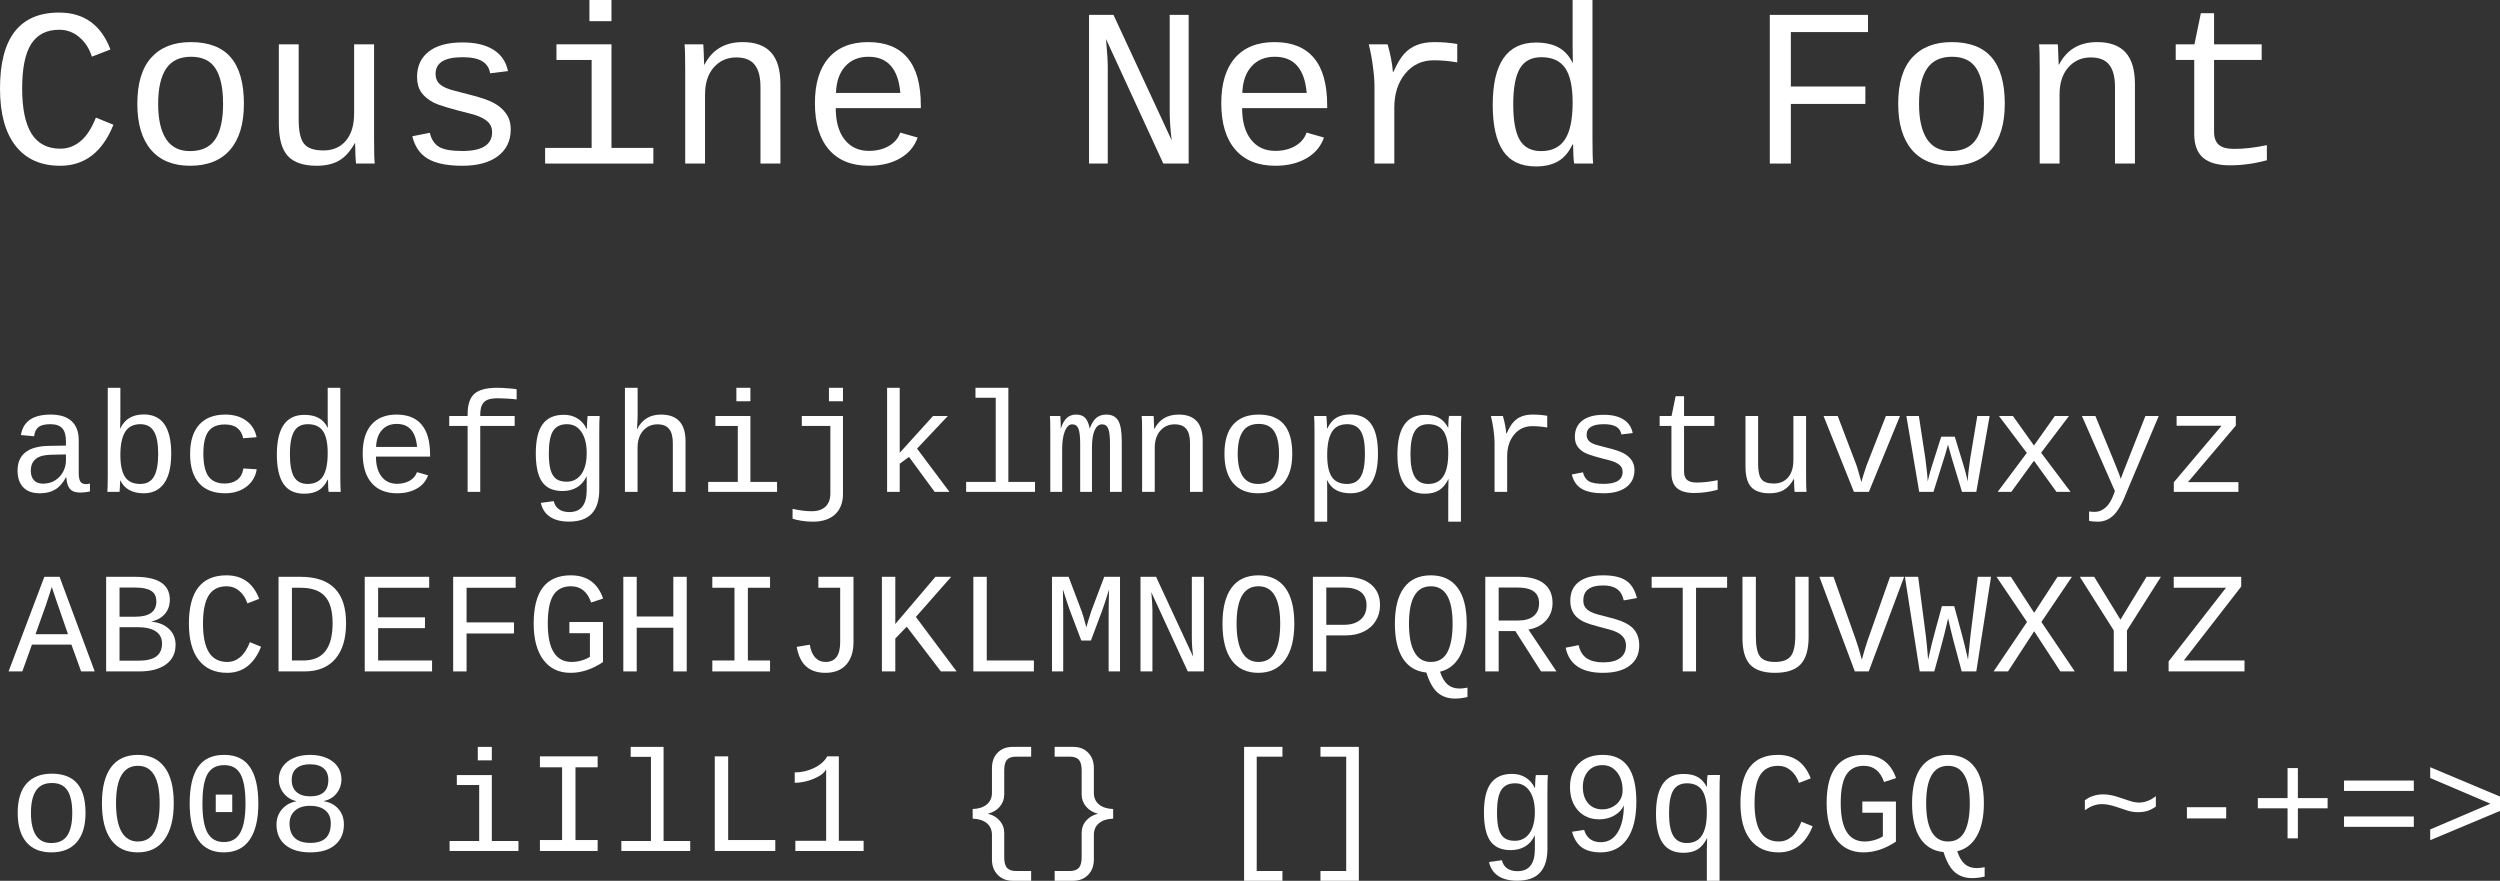 <?xml version="1.0" encoding="UTF-8" standalone="no"?>
<svg
   version="1.1"
   id="svg2"
   viewBox="0 0 304.586 107.308"
   height="30.285mm"
   width="85.961mm"
   sodipodi:docname="Cousine Nerd Font.svg"
   inkscape:version="1.1.2 (0a00cf5339, 2022-02-04)"
   xmlns:inkscape="http://www.inkscape.org/namespaces/inkscape"
   xmlns:sodipodi="http://sodipodi.sourceforge.net/DTD/sodipodi-0.dtd"
   xmlns="http://www.w3.org/2000/svg"
   xmlns:svg="http://www.w3.org/2000/svg"
   xmlns:rdf="http://www.w3.org/1999/02/22-rdf-syntax-ns#"
   xmlns:cc="http://creativecommons.org/ns#"
   xmlns:dc="http://purl.org/dc/elements/1.1/">
  <rect x="0" y="0" width="304.586" height="107.308" fill="#333333" stroke="none"/>
  <sodipodi:namedview
     id="namedview12"
     pagecolor="#ffffff"
     bordercolor="#666666"
     borderopacity="1.0"
     inkscape:pageshadow="2"
     inkscape:pageopacity="0.0"
     inkscape:pagecheckerboard="0"
     inkscape:document-units="mm"
     showgrid="false"
     inkscape:zoom="0.64052329"
     inkscape:cx="328.63754"
     inkscape:cy="475.39255"
     inkscape:window-width="1458"
     inkscape:window-height="976"
     inkscape:window-x="0"
     inkscape:window-y="32"
     inkscape:window-maximized="0"
     inkscape:current-layer="svg2" />
  <defs
     id="defs4" />
  <g
     id="layer1"
     transform="translate(-64.374,-81.007)">
    <g
       aria-label="Cousine Nerd Font"
       id="text4136"
       style="font-size:27.5px;line-height:125%;font-family:'Cousine Nerd Font';text-decoration:underline;text-decoration-line:underline;letter-spacing:0px;word-spacing:0px;fill:#ffffff;stroke-width:1px">
      <path
         d="M 67.073,91.789 Q 67.073,95.455 68.215,97.295 69.37,99.121 71.733,99.121 73.089,99.121 74.19,98.208 75.291,97.281 76.057,95.334 L 78.192,96.207 Q 76.191,101.202 71.706,101.202 68.175,101.202 66.268,98.772 64.374,96.341 64.374,91.789 64.374,82.538 71.572,82.538 76.124,82.538 77.829,87.036 L 75.573,87.909 Q 75.076,86.391 74.016,85.519 72.968,84.632 71.585,84.632 69.289,84.632 68.175,86.365 67.073,88.097 67.073,91.789 Z"
         id="path829" />
      <path
         d="M 94.09,93.656 Q 94.09,97.322 92.398,99.269 90.72,101.202 87.537,101.202 84.422,101.202 82.757,99.242 81.105,97.281 81.105,93.656 81.105,89.909 82.797,88.03 84.503,86.136 87.618,86.136 90.894,86.136 92.492,88.003 94.09,89.869 94.09,93.656 Z M 91.552,93.656 Q 91.552,90.769 90.626,89.345 89.713,87.922 87.658,87.922 85.577,87.922 84.61,89.372 83.643,90.823 83.643,93.656 83.643,96.476 84.61,97.953 85.577,99.416 87.51,99.416 89.645,99.416 90.599,97.98 91.552,96.543 91.552,93.656 Z"
         id="path831" />
      <path
         d="M 100.764,86.405 V 95.616 Q 100.764,97.711 101.422,98.53 102.08,99.336 103.771,99.336 105.504,99.336 106.511,98.154 107.518,96.972 107.518,94.824 V 86.405 H 109.948 V 97.832 Q 109.948,100.37 110.029,100.934 H 107.746 Q 107.733,100.866 107.719,100.571 107.706,100.276 107.679,99.9 107.665,99.51 107.639,98.45 H 107.598 Q 106.766,99.953 105.665,100.585 104.577,101.202 102.952,101.202 100.562,101.202 99.448,100.021 98.347,98.825 98.347,96.086 V 86.405 Z"
         id="path833" />
      <path
         d="M 126.599,96.784 Q 126.599,98.852 125.028,100.034 123.47,101.202 120.704,101.202 117.938,101.202 116.488,100.343 115.051,99.47 114.608,97.604 L 116.743,97.187 Q 116.998,98.342 117.83,98.879 118.676,99.403 120.704,99.403 124.329,99.403 124.329,97.107 124.329,96.247 123.671,95.724 123.013,95.187 121.657,94.851 118.112,93.978 117.159,93.481 116.206,92.984 115.695,92.246 115.185,91.494 115.185,90.379 115.185,88.406 116.608,87.291 118.032,86.177 120.731,86.177 123.094,86.177 124.504,87.076 125.914,87.962 126.263,89.668 L 124.088,89.936 Q 123.94,88.97 123.134,88.473 122.329,87.976 120.731,87.976 117.441,87.976 117.441,90.003 117.441,90.809 117.991,91.293 118.555,91.776 119.791,92.071 L 121.389,92.488 Q 123.577,93.025 124.531,93.548 125.498,94.072 126.048,94.864 126.599,95.643 126.599,96.784 Z"
         id="path835" />
      <path
         d="M 138.872,99.027 H 143.974 V 100.934 H 130.788 V 99.027 H 136.455 V 88.312 H 132.171 V 86.405 H 138.872 Z M 136.186,83.585 V 81.007 H 138.872 V 83.585 Z"
         id="path837" />
      <path
         d="M 157.026,100.934 V 91.601 Q 157.026,89.775 156.314,88.889 155.616,88.003 154.072,88.003 152.407,88.003 151.332,89.225 150.272,90.433 150.272,92.514 V 100.934 H 147.855 V 89.507 Q 147.855,86.969 147.774,86.405 H 150.057 Q 150.07,86.472 150.084,86.767 150.097,87.063 150.111,87.452 150.137,87.828 150.164,88.889 H 150.205 Q 151.614,86.136 154.851,86.136 157.174,86.136 158.315,87.398 159.456,88.647 159.456,91.252 V 100.934 Z"
         id="path839" />
      <path
         d="M 166.197,94.179 Q 166.197,96.623 167.271,98.006 168.359,99.389 170.239,99.389 171.622,99.389 172.656,98.799 173.703,98.194 174.052,97.16 L 176.174,97.765 Q 175.583,99.43 173.999,100.316 172.427,101.202 170.239,101.202 167.07,101.202 165.364,99.228 163.659,97.254 163.659,93.575 163.659,89.99 165.324,88.07 167.003,86.136 170.158,86.136 173.314,86.136 174.938,88.056 176.563,89.977 176.563,93.857 V 94.179 Z M 170.185,87.922 Q 168.386,87.922 167.338,89.104 166.291,90.272 166.224,92.326 H 174.066 Q 173.69,87.922 170.185,87.922 Z"
         id="path841" />
      <path
         d="M 206.104,100.934 199.122,85.76 Q 199.337,88.07 199.337,89.171 V 100.934 H 197.054 V 82.82 H 200.035 L 207.125,98.1 Q 206.883,96.167 206.883,94.421 V 82.82 H 209.193 V 100.934 Z"
         id="path843" />
      <path
         d="M 215.705,94.179 Q 215.705,96.623 216.779,98.006 217.867,99.389 219.747,99.389 221.13,99.389 222.164,98.799 223.211,98.194 223.56,97.16 L 225.682,97.765 Q 225.091,99.43 223.507,100.316 221.936,101.202 219.747,101.202 216.578,101.202 214.873,99.228 213.167,97.254 213.167,93.575 213.167,89.99 214.832,88.07 216.511,86.136 219.666,86.136 222.822,86.136 224.446,88.056 226.071,89.977 226.071,93.857 V 94.179 Z M 219.693,87.922 Q 217.894,87.922 216.846,89.104 215.799,90.272 215.732,92.326 H 223.574 Q 223.198,87.922 219.693,87.922 Z"
         id="path845" />
      <path
         d="M 241.916,88.607 Q 240.412,88.352 239.069,88.352 236.907,88.352 235.578,89.977 234.249,91.601 234.249,94.112 V 100.934 H 231.832 V 91.521 Q 231.832,90.5 231.644,89.117 231.469,87.734 231.134,86.405 H 233.43 Q 233.967,88.258 234.074,89.762 H 234.141 Q 234.813,88.258 235.457,87.56 236.102,86.848 236.988,86.499 237.874,86.136 239.15,86.136 240.546,86.136 241.916,86.365 Z"
         id="path847" />
      <path
         d="M 255.961,98.597 Q 255.303,100.007 254.216,100.652 253.128,101.283 251.503,101.283 248.791,101.283 247.515,99.416 246.24,97.55 246.24,93.79 246.24,86.19 251.503,86.19 253.128,86.19 254.216,86.767 255.317,87.345 255.975,88.661 H 256.002 L 255.975,86.633 V 81.007 H 258.392 V 97.939 Q 258.392,100.209 258.472,100.934 H 256.163 Q 256.109,100.732 256.069,99.953 256.029,99.175 256.029,98.597 Z M 248.737,93.71 Q 248.737,96.69 249.53,98.06 250.335,99.416 252.134,99.416 254.095,99.416 255.035,98.006 255.975,96.583 255.975,93.495 255.975,90.608 255.062,89.292 254.162,87.976 252.161,87.976 250.349,87.976 249.543,89.359 248.737,90.742 248.737,93.71 Z"
         id="path849" />
      <path
         d="M 282.562,84.914 V 91.548 H 291.639 V 93.669 H 282.562 V 100.934 H 279.997 V 82.82 H 291.961 V 84.914 Z"
         id="path851" />
      <path
         d="M 308.625,93.656 Q 308.625,97.322 306.933,99.269 305.255,101.202 302.072,101.202 298.957,101.202 297.292,99.242 295.64,97.281 295.64,93.656 295.64,89.909 297.332,88.03 299.038,86.136 302.153,86.136 305.429,86.136 307.027,88.003 308.625,89.869 308.625,93.656 Z M 306.087,93.656 Q 306.087,90.769 305.161,89.345 304.248,87.922 302.193,87.922 300.112,87.922 299.145,89.372 298.178,90.823 298.178,93.656 298.178,96.476 299.145,97.953 300.112,99.416 302.045,99.416 304.18,99.416 305.134,97.98 306.087,96.543 306.087,93.656 Z"
         id="path853" />
      <path
         d="M 322.053,100.934 V 91.601 Q 322.053,89.775 321.341,88.889 320.643,88.003 319.099,88.003 317.434,88.003 316.359,89.225 315.299,90.433 315.299,92.514 V 100.934 H 312.882 V 89.507 Q 312.882,86.969 312.801,86.405 H 315.084 Q 315.097,86.472 315.111,86.767 315.124,87.063 315.137,87.452 315.164,87.828 315.191,88.889 H 315.231 Q 316.641,86.136 319.877,86.136 322.2,86.136 323.342,87.398 324.483,88.647 324.483,91.252 V 100.934 Z"
         id="path855" />
      <path
         d="M 329.451,88.312 V 86.405 H 331.734 L 332.513,82.618 H 334.124 V 86.405 H 339.925 V 88.312 H 334.124 V 97.066 Q 334.124,98.127 334.688,98.637 335.266,99.148 336.568,99.148 338.367,99.148 340.556,98.691 V 100.531 Q 338.287,101.148 336.058,101.148 333.883,101.148 332.795,100.235 331.707,99.309 331.707,97.322 V 88.312 Z"
         id="path857" />
    </g>
    <g
       aria-label="abcdefghijklmnopqrstuvwxyzABCDEFGHIJKLMNOPQRSTUVWXYZ oO08 iIlL1 {} [] g9qCGQ ~-+=&gt;"
       id="text4140"
       style="font-size:27.5px;line-height:125%;font-family:'Cousine Nerd Font';letter-spacing:0px;word-spacing:0px;fill:#ffffff;stroke-width:1px">
      <path
         d="M 74.827,139.985 Q 75.05,139.985 75.332,139.925 V 140.882 Q 74.75,141.019 74.144,141.019 73.289,141.019 72.896,140.575 72.512,140.122 72.46,139.165 H 72.409 Q 71.854,140.199 71.093,140.652 70.341,141.105 69.23,141.105 67.88,141.105 67.197,140.37 66.513,139.635 66.513,138.353 66.513,135.371 70.393,135.328 L 72.409,135.294 V 134.79 Q 72.409,133.67 71.956,133.183 71.503,132.688 70.512,132.688 69.504,132.688 69.06,133.047 68.615,133.406 68.53,134.157 L 66.923,134.012 Q 67.316,131.517 70.538,131.517 72.247,131.517 73.101,132.32 73.964,133.115 73.964,134.627 V 138.609 Q 73.964,139.293 74.144,139.643 74.323,139.985 74.827,139.985 Z M 69.624,139.934 Q 70.444,139.934 71.076,139.541 71.708,139.148 72.059,138.49 72.409,137.832 72.409,137.131 V 136.371 L 70.786,136.405 Q 69.777,136.422 69.248,136.627 68.718,136.832 68.419,137.259 68.128,137.678 68.128,138.379 68.128,139.079 68.504,139.507 68.889,139.934 69.624,139.934 Z"
         style="font-size:17.5px"
         id="path860" />
      <path
         d="M 85.235,136.268 Q 85.235,138.695 84.363,139.9 83.5,141.105 81.885,141.105 79.801,141.105 79.031,139.532 H 79.014 Q 79.014,139.942 78.98,140.387 78.955,140.831 78.937,140.934 H 77.451 Q 77.502,140.472 77.502,139.028 V 128.253 H 79.04 V 131.867 Q 79.04,132.423 79.006,133.209 H 79.04 Q 79.818,131.5 81.894,131.5 85.235,131.5 85.235,136.268 Z M 83.646,136.319 Q 83.646,134.405 83.116,133.551 82.595,132.688 81.475,132.688 80.202,132.688 79.621,133.628 79.04,134.559 79.04,136.456 79.04,138.242 79.604,139.105 80.168,139.968 81.458,139.968 82.612,139.968 83.124,139.079 83.646,138.182 83.646,136.319 Z"
         style="font-size:17.5px"
         id="path862" />
      <path
         d="M 87.534,136.302 Q 87.534,133.995 88.636,132.756 89.738,131.517 91.823,131.517 93.378,131.517 94.387,132.269 95.395,133.012 95.634,134.277 L 93.994,134.397 Q 93.857,133.619 93.31,133.175 92.763,132.722 91.755,132.722 90.405,132.722 89.772,133.559 89.149,134.397 89.149,136.268 89.149,138.165 89.772,139.045 90.405,139.917 91.746,139.917 92.669,139.917 93.276,139.464 93.883,139.011 94.028,138.08 L 95.651,138.182 Q 95.54,139.002 95.028,139.678 94.523,140.344 93.686,140.729 92.849,141.105 91.815,141.105 89.721,141.105 88.627,139.874 87.534,138.644 87.534,136.302 Z"
         style="font-size:17.5px"
         id="path864" />
      <path
         d="M 104.29,139.447 Q 103.872,140.344 103.179,140.754 102.487,141.156 101.453,141.156 99.727,141.156 98.915,139.968 98.104,138.78 98.104,136.388 98.104,131.551 101.453,131.551 102.487,131.551 103.179,131.919 103.88,132.286 104.299,133.124 H 104.316 L 104.299,131.833 V 128.253 H 105.837 V 139.028 Q 105.837,140.472 105.888,140.934 H 104.418 Q 104.384,140.805 104.359,140.31 104.333,139.814 104.333,139.447 Z M 99.693,136.336 Q 99.693,138.233 100.197,139.105 100.71,139.968 101.855,139.968 103.103,139.968 103.701,139.071 104.299,138.165 104.299,136.2 104.299,134.363 103.718,133.525 103.145,132.688 101.872,132.688 100.718,132.688 100.206,133.568 99.693,134.448 99.693,136.336 Z"
         style="font-size:17.5px"
         id="path866" />
      <path
         d="M 110.178,136.636 Q 110.178,138.191 110.861,139.071 111.553,139.951 112.75,139.951 113.63,139.951 114.288,139.575 114.954,139.19 115.176,138.532 L 116.527,138.917 Q 116.151,139.977 115.142,140.541 114.143,141.105 112.75,141.105 110.733,141.105 109.648,139.848 108.563,138.592 108.563,136.251 108.563,133.97 109.622,132.748 110.69,131.517 112.698,131.517 114.707,131.517 115.74,132.739 116.774,133.961 116.774,136.43 V 136.636 Z M 112.716,132.654 Q 111.571,132.654 110.904,133.406 110.238,134.149 110.195,135.456 H 115.185 Q 114.946,132.654 112.716,132.654 Z"
         style="font-size:17.5px"
         id="path868" />
      <path
         d="M 122.884,132.901 V 140.934 H 121.346 V 132.901 H 119.107 V 131.688 H 121.346 V 131.474 Q 121.346,129.723 122.166,128.988 122.995,128.253 124.918,128.253 125.533,128.253 126.242,128.313 126.96,128.364 127.319,128.432 V 129.671 Q 127.062,129.629 126.276,129.577 125.499,129.526 125.097,129.526 124.208,129.526 123.756,129.723 123.303,129.919 123.089,130.364 122.884,130.808 122.884,131.603 V 131.688 H 127.08 V 132.901 Z"
         style="font-size:17.5px"
         id="path870" />
      <path
         d="M 133.685,144.557 Q 132.249,144.557 131.378,143.967 130.506,143.377 130.267,142.275 L 131.839,142.062 Q 131.984,142.702 132.463,143.044 132.95,143.395 133.736,143.395 135.855,143.395 135.855,140.703 V 139.045 H 135.838 Q 135.419,139.925 134.676,140.378 133.933,140.831 132.907,140.831 131.215,140.831 130.429,139.729 129.652,138.618 129.652,136.242 129.652,133.824 130.489,132.688 131.326,131.543 133.07,131.543 134.035,131.543 134.744,131.996 135.462,132.44 135.847,133.269 H 135.872 Q 135.872,133.012 135.906,132.406 135.941,131.791 135.975,131.688 H 137.436 Q 137.385,132.149 137.385,133.602 V 140.66 Q 137.385,142.6 136.479,143.574 135.573,144.557 133.685,144.557 Z M 135.855,136.225 Q 135.855,134.576 135.214,133.636 134.573,132.688 133.454,132.688 132.283,132.688 131.762,133.508 131.241,134.32 131.241,136.225 131.241,137.516 131.455,138.268 131.677,139.011 132.138,139.353 132.6,139.695 133.428,139.695 134.155,139.695 134.702,139.293 135.257,138.883 135.556,138.105 135.855,137.319 135.855,136.225 Z"
         style="font-size:17.5px"
         id="path872" />
      <path
         d="M 140.512,128.253 H 142.059 V 131.585 Q 142.059,132.09 141.982,133.269 H 142.008 Q 142.905,131.517 144.904,131.517 147.895,131.517 147.895,134.773 V 140.934 H 146.348 V 134.995 Q 146.348,133.833 145.895,133.269 145.451,132.705 144.468,132.705 143.409,132.705 142.725,133.482 142.05,134.251 142.05,135.576 V 140.934 H 140.512 Z"
         style="font-size:17.5px"
         id="path874" />
      <path
         d="M 155.799,139.72 H 159.046 V 140.934 H 150.655 V 139.72 H 154.261 V 132.901 H 151.535 V 131.688 H 155.799 Z M 154.09,129.894 V 128.253 H 155.799 V 129.894 Z"
         style="font-size:17.5px"
         id="path876" />
      <path
         d="M 167.078,141.173 Q 167.078,142.771 166.121,143.668 165.164,144.565 163.395,144.565 162.72,144.565 162.02,144.454 161.319,144.343 160.935,144.198 V 143.001 Q 162.216,143.292 163.267,143.292 164.361,143.292 164.951,142.728 165.54,142.164 165.54,141.147 V 132.901 H 162.062 V 131.688 H 167.078 Z M 165.369,129.894 V 128.253 H 167.078 V 129.894 Z"
         style="font-size:17.5px"
         id="path878" />
      <path
         d="M 178.247,140.934 175.119,136.67 173.991,137.507 V 140.934 H 172.453 V 128.253 H 173.991 V 136.174 L 178.05,131.688 H 179.853 L 176.102,135.661 180.05,140.934 Z"
         style="font-size:17.5px"
         id="path880" />
      <path
         d="M 187.227,139.72 H 190.474 V 140.934 H 182.083 V 139.72 H 185.689 V 129.466 H 183.22 V 128.253 H 187.227 Z"
         style="font-size:17.5px"
         id="path882" />
      <path
         d="M 195.977,140.934 V 135.072 Q 195.977,133.756 195.764,133.235 195.559,132.705 195.003,132.705 194.456,132.705 194.114,133.525 193.781,134.345 193.781,135.747 V 140.934 H 192.337 V 133.662 Q 192.337,132.047 192.286,131.688 H 193.559 L 193.61,132.773 V 133.183 H 193.627 Q 193.918,132.312 194.362,131.919 194.807,131.517 195.473,131.517 196.225,131.517 196.593,131.927 196.968,132.337 197.131,133.192 H 197.148 Q 197.49,132.286 197.96,131.902 198.438,131.517 199.165,131.517 200.173,131.517 200.609,132.252 201.044,132.987 201.044,134.773 V 140.934 H 199.609 V 135.072 Q 199.609,133.756 199.395,133.235 199.19,132.705 198.635,132.705 198.071,132.705 197.738,133.423 197.413,134.14 197.413,135.576 V 140.934 Z"
         style="font-size:17.5px"
         id="path884" />
      <path
         d="M 209.359,140.934 V 134.995 Q 209.359,133.833 208.906,133.269 208.461,132.705 207.479,132.705 206.419,132.705 205.736,133.482 205.061,134.251 205.061,135.576 V 140.934 H 203.522 V 133.662 Q 203.522,132.047 203.471,131.688 H 204.924 Q 204.932,131.731 204.941,131.919 204.949,132.107 204.958,132.355 204.975,132.594 204.992,133.269 H 205.018 Q 205.915,131.517 207.974,131.517 209.453,131.517 210.179,132.32 210.905,133.115 210.905,134.773 V 140.934 Z"
         style="font-size:17.5px"
         id="path886" />
      <path
         d="M 221.817,136.302 Q 221.817,138.635 220.74,139.874 219.672,141.105 217.647,141.105 215.665,141.105 214.605,139.857 213.554,138.609 213.554,136.302 213.554,133.918 214.631,132.722 215.716,131.517 217.698,131.517 219.783,131.517 220.8,132.705 221.817,133.893 221.817,136.302 Z M 220.202,136.302 Q 220.202,134.465 219.613,133.559 219.031,132.654 217.724,132.654 216.4,132.654 215.784,133.576 215.169,134.499 215.169,136.302 215.169,138.097 215.784,139.037 216.4,139.968 217.63,139.968 218.989,139.968 219.595,139.054 220.202,138.139 220.202,136.302 Z"
         style="font-size:17.5px"
         id="path888" />
      <path
         d="M 232.259,136.268 Q 232.259,141.105 228.909,141.105 226.807,141.105 226.081,139.532 H 226.038 Q 226.072,139.601 226.072,140.951 V 144.565 H 224.526 V 133.602 Q 224.526,132.149 224.475,131.688 H 225.97 Q 225.978,131.722 225.996,131.944 226.013,132.158 226.03,132.585 226.055,133.004 226.055,133.209 H 226.09 Q 226.517,132.312 227.175,131.91 227.841,131.5 228.909,131.5 230.601,131.5 231.43,132.671 232.259,133.833 232.259,136.268 Z M 230.67,136.268 Q 230.67,134.337 230.148,133.517 229.627,132.688 228.508,132.688 227.218,132.688 226.645,133.628 226.072,134.559 226.072,136.456 226.072,138.276 226.645,139.122 227.218,139.968 228.491,139.968 229.627,139.968 230.148,139.105 230.67,138.242 230.67,136.268 Z"
         style="font-size:17.5px"
         id="path890" />
      <path
         d="M 237.967,131.551 Q 239.069,131.551 239.727,131.936 240.385,132.312 240.804,133.124 H 240.821 Q 240.821,132.867 240.847,132.329 240.881,131.782 240.924,131.679 H 242.419 Q 242.368,132.141 242.368,134.089 V 144.565 H 240.821 V 140.814 L 240.855,139.378 H 240.838 Q 240.385,140.293 239.71,140.729 239.035,141.156 237.976,141.156 236.249,141.156 235.438,139.959 234.626,138.755 234.626,136.388 234.626,131.551 237.967,131.551 Z M 240.821,136.2 Q 240.821,134.388 240.24,133.542 239.659,132.688 238.394,132.688 237.249,132.688 236.728,133.559 236.215,134.431 236.215,136.336 236.215,138.225 236.737,139.096 237.258,139.968 238.377,139.968 239.633,139.968 240.223,139.037 240.821,138.105 240.821,136.2 Z"
         style="font-size:17.5px"
         id="path892" />
      <path
         d="M 252.878,133.089 Q 251.921,132.927 251.066,132.927 249.691,132.927 248.845,133.961 247.999,134.995 247.999,136.593 V 140.934 H 246.461 V 134.944 Q 246.461,134.294 246.341,133.414 246.23,132.534 246.016,131.688 H 247.478 Q 247.819,132.867 247.888,133.824 H 247.93 Q 248.358,132.867 248.768,132.423 249.178,131.97 249.742,131.748 250.306,131.517 251.118,131.517 252.006,131.517 252.878,131.662 Z"
         style="font-size:17.5px"
         id="path894" />
      <path
         d="M 263.508,138.293 Q 263.508,139.609 262.508,140.361 261.517,141.105 259.757,141.105 257.996,141.105 257.073,140.558 256.159,140.002 255.877,138.814 L 257.236,138.55 Q 257.398,139.284 257.928,139.626 258.466,139.959 259.757,139.959 262.064,139.959 262.064,138.498 262.064,137.951 261.645,137.618 261.226,137.276 260.363,137.063 258.107,136.507 257.501,136.191 256.894,135.875 256.569,135.405 256.245,134.927 256.245,134.217 256.245,132.961 257.15,132.252 258.056,131.543 259.774,131.543 261.278,131.543 262.175,132.115 263.072,132.679 263.294,133.764 L 261.91,133.935 Q 261.816,133.32 261.303,133.004 260.791,132.688 259.774,132.688 257.68,132.688 257.68,133.978 257.68,134.491 258.03,134.798 258.389,135.106 259.176,135.294 L 260.192,135.559 Q 261.585,135.901 262.192,136.234 262.807,136.567 263.157,137.071 263.508,137.567 263.508,138.293 Z"
         style="font-size:17.5px"
         id="path896" />
      <path
         d="M 266.575,132.901 V 131.688 H 268.028 L 268.524,129.278 H 269.549 V 131.688 H 273.24 V 132.901 H 269.549 V 138.473 Q 269.549,139.148 269.908,139.472 270.275,139.797 271.104,139.797 272.249,139.797 273.642,139.507 V 140.677 Q 272.198,141.07 270.78,141.07 269.395,141.07 268.703,140.489 268.011,139.9 268.011,138.635 V 132.901 Z"
         style="font-size:17.5px"
         id="path898" />
      <path
         d="M 278.572,131.688 V 137.55 Q 278.572,138.883 278.991,139.404 279.41,139.917 280.487,139.917 281.589,139.917 282.23,139.165 282.871,138.413 282.871,137.046 V 131.688 H 284.417 V 138.96 Q 284.417,140.575 284.468,140.934 H 283.016 Q 283.007,140.891 282.999,140.703 282.99,140.515 282.973,140.276 282.965,140.028 282.947,139.353 H 282.922 Q 282.392,140.31 281.691,140.711 280.999,141.105 279.965,141.105 278.444,141.105 277.735,140.353 277.034,139.592 277.034,137.849 V 131.688 Z"
         style="font-size:17.5px"
         id="path900" />
      <path
         d="M 292.065,140.934 H 290.245 L 286.545,131.688 H 288.271 L 290.561,137.704 290.706,138.157 291.151,139.729 291.45,138.729 291.783,137.721 294.141,131.688 H 295.859 Z"
         style="font-size:17.5px"
         id="path902" />
      <path
         d="M 305.156,140.934 H 303.413 L 302.191,136.909 301.704,135.183 301.37,136.371 299.935,140.934 H 298.2 L 296.636,131.688 H 298.157 L 298.952,136.875 Q 299.234,139.131 299.234,139.66 299.567,138.293 299.73,137.832 L 300.883,134.209 H 302.532 L 303.643,137.84 Q 303.917,138.738 304.113,139.66 304.113,139.404 304.147,139.02 304.182,138.635 304.233,138.233 304.284,137.823 304.335,137.456 304.387,137.088 304.412,136.875 L 305.275,131.688 H 306.779 Z"
         style="font-size:17.5px"
         id="path904" />
      <path
         d="M 314.923,140.934 312.18,137.14 309.42,140.934 H 307.762 L 311.308,136.183 307.916,131.688 H 309.616 L 312.18,135.285 314.726,131.688 H 316.444 L 313.051,136.166 316.64,140.934 Z"
         style="font-size:17.5px"
         id="path906" />
      <path
         d="M 319.956,144.565 Q 319.323,144.565 318.896,144.471 V 143.318 Q 319.221,143.369 319.614,143.369 320.289,143.369 320.878,142.865 321.477,142.361 321.887,141.258 L 322.041,140.84 318.024,131.688 H 319.665 L 321.921,137.174 Q 322.698,139.088 322.758,139.344 L 323.109,138.404 325.758,131.688 H 327.381 L 323.485,140.934 Q 322.724,142.942 321.904,143.753 321.092,144.565 319.956,144.565 Z"
         style="font-size:17.5px"
         id="path908" />
      <path
         d="M 329.218,140.934 V 139.763 L 335.037,132.876 H 329.56 V 131.688 H 336.772 V 132.859 L 330.944,139.746 H 337.088 V 140.934 Z"
         style="font-size:17.5px"
         id="path910" />
      <path
         d="M 74.255,162.809 73.076,159.544 H 68.265 L 67.094,162.809 H 65.419 L 69.777,151.282 H 71.632 L 75.913,162.809 Z M 70.683,152.512 70.581,152.845 69.991,154.657 68.701,158.271 H 72.657 L 71.179,153.999 Z"
         style="font-size:17.5px"
         id="path912" />
      <path
         d="M 85.765,159.562 Q 85.765,161.1 84.594,161.954 83.424,162.809 81.339,162.809 H 77.305 V 151.282 H 80.826 Q 85.064,151.282 85.064,154.076 85.064,155.118 84.449,155.819 83.834,156.52 82.774,156.733 84.201,156.887 84.979,157.647 85.765,158.408 85.765,159.562 Z M 83.424,154.281 Q 83.424,153.366 82.774,152.982 82.133,152.589 80.843,152.589 H 78.937 V 156.144 H 80.86 Q 83.424,156.144 83.424,154.281 Z M 84.116,159.416 Q 84.116,158.442 83.355,157.929 82.595,157.417 81.091,157.417 H 78.937 V 161.501 H 81.21 Q 82.706,161.501 83.406,160.989 84.116,160.467 84.116,159.416 Z"
         style="font-size:17.5px"
         id="path914" />
      <path
         d="M 89.106,156.99 Q 89.106,159.322 89.832,160.493 90.567,161.655 92.071,161.655 92.934,161.655 93.635,161.074 94.335,160.484 94.822,159.245 L 96.181,159.801 Q 94.908,162.98 92.054,162.98 89.807,162.98 88.593,161.433 87.388,159.886 87.388,156.99 87.388,151.102 91.968,151.102 94.865,151.102 95.95,153.965 L 94.515,154.52 Q 94.199,153.554 93.524,152.999 92.857,152.435 91.977,152.435 90.516,152.435 89.807,153.537 89.106,154.64 89.106,156.99 Z"
         style="font-size:17.5px"
         id="path916" />
      <path
         d="M 106.538,156.93 Q 106.538,159.758 105.222,161.288 103.914,162.809 101.47,162.809 H 98.309 V 151.282 H 100.966 Q 103.778,151.282 105.153,152.691 106.538,154.093 106.538,156.93 Z M 104.897,156.93 Q 104.897,154.674 103.957,153.648 103.017,152.615 100.975,152.615 H 99.941 V 161.476 H 101.325 Q 103.137,161.476 104.017,160.339 104.897,159.203 104.897,156.93 Z"
         style="font-size:17.5px"
         id="path918" />
      <path
         d="M 108.811,162.809 V 151.282 H 116.663 V 152.615 H 110.443 V 156.22 H 116.151 V 157.536 H 110.443 V 161.476 H 117.014 V 162.809 Z"
         style="font-size:17.5px"
         id="path920" />
      <path
         d="M 121.218,152.615 V 156.836 H 126.994 V 158.186 H 121.218 V 162.809 H 119.586 V 151.282 H 127.199 V 152.615 Z"
         style="font-size:17.5px"
         id="path922" />
      <path
         d="M 137.838,161.672 Q 135.881,162.98 133.89,162.98 131.754,162.98 130.574,161.399 129.395,159.809 129.395,156.99 129.395,154.024 130.523,152.563 131.651,151.102 133.916,151.102 136.872,151.102 137.855,153.93 L 136.394,154.409 Q 135.71,152.435 133.933,152.435 132.488,152.435 131.796,153.512 131.113,154.588 131.113,156.99 131.113,161.655 134.027,161.655 134.608,161.655 135.231,161.476 135.855,161.296 136.248,161.023 V 158.152 H 133.745 V 156.784 H 137.838 Z"
         style="font-size:17.5px"
         id="path924" />
      <path
         d="M 146.408,162.809 V 157.485 H 141.948 V 162.809 H 140.316 V 151.282 H 141.948 V 156.118 H 146.408 V 151.282 H 148.04 V 162.809 Z"
         style="font-size:17.5px"
         id="path926" />
      <path
         d="M 151.159,151.282 H 158.192 V 152.615 H 155.491 V 161.476 H 158.192 V 162.809 H 151.159 V 161.476 H 153.859 V 152.615 H 151.159 Z"
         style="font-size:17.5px"
         id="path928" />
      <path
         d="M 168.36,159.22 Q 168.36,161.006 167.463,161.997 166.566,162.98 164.942,162.98 163.481,162.98 162.609,162.219 161.738,161.459 161.439,159.818 L 163.037,159.553 Q 163.19,160.561 163.686,161.108 164.19,161.655 164.951,161.655 166.737,161.655 166.737,159.254 V 152.615 H 164.079 V 151.282 H 168.36 Z"
         style="font-size:17.5px"
         id="path930" />
      <path
         d="M 179.007,162.809 174.846,157.357 173.453,158.801 V 162.809 H 171.821 V 151.282 H 173.453 V 157.032 L 178.341,151.282 H 180.263 L 175.957,156.169 180.921,162.809 Z"
         style="font-size:17.5px"
         id="path932" />
      <path
         d="M 182.963,162.809 V 151.282 H 184.595 V 161.476 H 190.338 V 162.809 Z"
         style="font-size:17.5px"
         id="path934" />
      <path
         d="M 199.446,162.809 V 155.392 Q 199.446,154.238 199.472,153.674 L 199.498,152.82 Q 198.951,154.58 198.686,155.306 L 197.285,159.049 H 196.114 L 194.696,155.306 Q 194.542,154.913 193.875,152.82 L 193.909,155.392 V 162.809 H 192.542 V 151.282 H 194.567 L 196.148,155.46 Q 196.328,155.913 196.729,157.434 L 196.951,156.665 197.327,155.469 198.908,151.282 H 200.831 V 162.809 Z"
         style="font-size:17.5px"
         id="path936" />
      <path
         d="M 209.085,162.809 204.642,153.153 Q 204.779,154.623 204.779,155.323 V 162.809 H 203.326 V 151.282 H 205.223 L 209.735,161.006 Q 209.581,159.775 209.581,158.664 V 151.282 H 211.051 V 162.809 Z"
         style="font-size:17.5px"
         id="path938" />
      <path
         d="M 222.065,156.99 Q 222.065,159.869 220.928,161.424 219.801,162.98 217.681,162.98 215.554,162.98 214.434,161.45 213.315,159.92 213.315,156.99 213.315,154.11 214.426,152.606 215.537,151.102 217.698,151.102 219.809,151.102 220.937,152.589 222.065,154.067 222.065,156.99 Z M 220.347,156.99 Q 220.347,152.435 217.698,152.435 215.032,152.435 215.032,156.99 215.032,159.297 215.707,160.476 216.383,161.655 217.69,161.655 219.083,161.655 219.715,160.459 220.347,159.262 220.347,156.99 Z"
         style="font-size:17.5px"
         id="path940" />
      <path
         d="M 232.507,154.734 Q 232.507,155.802 231.994,156.639 231.49,157.477 230.541,157.947 229.602,158.417 228.363,158.417 H 225.961 V 162.809 H 224.329 V 151.282 H 228.26 Q 230.294,151.282 231.396,152.196 232.507,153.102 232.507,154.734 Z M 230.866,154.759 Q 230.866,152.589 228.063,152.589 H 225.961 V 157.126 H 228.132 Q 229.405,157.126 230.131,156.502 230.866,155.879 230.866,154.759 Z"
         style="font-size:17.5px"
         id="path942" />
      <path
         d="M 243.068,156.99 Q 243.068,159.468 242.222,160.971 241.385,162.467 239.821,162.843 240.172,163.919 240.744,164.407 241.317,164.894 242.18,164.894 242.65,164.894 243.162,164.782 V 165.928 Q 242.368,166.116 241.641,166.116 240.36,166.116 239.522,165.389 238.693,164.671 238.155,162.945 236.284,162.757 235.301,161.245 234.318,159.724 234.318,156.99 234.318,154.11 235.429,152.606 236.54,151.102 238.702,151.102 240.812,151.102 241.94,152.589 243.068,154.067 243.068,156.99 Z M 241.351,156.99 Q 241.351,152.435 238.702,152.435 236.036,152.435 236.036,156.99 236.036,159.297 236.711,160.476 237.386,161.655 238.693,161.655 240.086,161.655 240.718,160.459 241.351,159.262 241.351,156.99 Z"
         style="font-size:17.5px"
         id="path944" />
      <path
         d="M 252.126,162.809 248.999,157.895 H 246.965 V 162.809 H 245.333 V 151.282 H 249.451 Q 251.442,151.282 252.485,152.11 253.527,152.931 253.527,154.469 253.527,155.742 252.724,156.614 251.929,157.485 250.588,157.707 L 254.006,162.809 Z M 251.887,154.494 Q 251.887,152.589 249.289,152.589 H 246.965 V 156.605 H 249.357 Q 250.579,156.605 251.229,156.058 251.887,155.511 251.887,154.494 Z"
         style="font-size:17.5px"
         id="path946" />
      <path
         d="M 264.089,159.647 Q 264.089,161.219 262.935,162.099 261.79,162.98 259.663,162.98 255.758,162.98 255.125,159.92 L 256.706,159.604 Q 256.945,160.707 257.697,161.211 258.449,161.706 259.705,161.706 261.064,161.706 261.765,161.177 262.474,160.647 262.474,159.673 262.474,159.074 262.192,158.699 261.918,158.323 261.466,158.083 261.013,157.844 260.44,157.699 259.876,157.545 259.295,157.4 257.919,157.041 257.33,156.759 256.749,156.477 256.398,156.118 256.048,155.751 255.869,155.281 255.689,154.811 255.689,154.178 255.689,152.7 256.723,151.905 257.766,151.102 259.705,151.102 261.517,151.102 262.474,151.734 263.431,152.367 263.807,153.871 L 262.2,154.153 Q 261.995,153.196 261.38,152.768 260.765,152.333 259.697,152.333 257.279,152.333 257.279,154.153 257.279,154.665 257.501,154.99 257.731,155.306 258.116,155.52 258.509,155.725 259.022,155.862 259.543,155.998 260.133,156.152 261.32,156.451 261.842,156.656 262.363,156.853 262.764,157.109 263.175,157.366 263.465,157.716 263.756,158.066 263.918,158.536 264.089,159.006 264.089,159.647 Z"
         style="font-size:17.5px"
         id="path948" />
      <path
         d="M 271.01,152.615 V 162.809 H 269.387 V 152.615 H 265.601 V 151.282 H 274.796 V 152.615 Z"
         style="font-size:17.5px"
         id="path950" />
      <path
         d="M 284.725,158.622 Q 284.725,160.903 283.751,161.946 282.777,162.98 280.623,162.98 278.538,162.98 277.598,161.98 276.667,160.971 276.667,158.775 V 151.282 H 278.299 V 158.553 Q 278.299,160.296 278.795,160.98 279.299,161.655 280.615,161.655 281.99,161.655 282.546,160.954 283.101,160.254 283.101,158.442 V 151.282 H 284.725 Z"
         style="font-size:17.5px"
         id="path952" />
      <path
         d="M 292.048,162.809 H 290.356 L 286.041,151.282 H 287.758 L 290.493,158.989 Q 290.758,159.724 291.21,161.373 291.552,160.1 291.928,158.989 L 294.645,151.282 H 296.363 Z"
         style="font-size:17.5px"
         id="path954" />
      <path
         d="M 305.156,162.809 H 303.378 Q 302.746,160.45 302.413,159.22 302.088,157.989 301.721,156.349 301.473,157.417 301.259,158.28 301.054,159.143 300.037,162.809 H 298.26 L 296.457,151.282 H 298.072 L 299.003,158.417 Q 299.14,159.536 299.285,161.373 299.559,160.194 299.738,159.425 299.926,158.656 300.969,154.853 H 302.464 Q 303.054,157.015 303.387,158.254 303.729,159.493 304.147,161.373 L 304.447,158.417 305.335,151.282 H 306.95 Z"
         style="font-size:17.5px"
         id="path956" />
      <path
         d="M 312.205,155.665 315.051,151.282 H 316.802 L 313.085,156.784 317.153,162.809 H 315.401 L 312.205,157.912 309.018,162.809 H 307.266 L 311.334,156.784 307.617,151.282 H 309.368 Z"
         style="font-size:17.5px"
         id="path958" />
      <path
         d="M 323.51,157.818 V 162.809 H 321.904 V 157.818 L 317.768,151.282 H 319.52 L 322.716,156.502 325.894,151.282 H 327.646 Z"
         style="font-size:17.5px"
         id="path960" />
      <path
         d="M 337.832,162.809 H 328.586 V 161.587 L 335.576,152.615 H 329.21 V 151.282 H 337.43 V 152.469 L 330.44,161.476 H 337.832 Z"
         style="font-size:17.5px"
         id="path962" />
      <path
         d="M 74.793,180.052 Q 74.793,182.385 73.717,183.624 72.648,184.855 70.623,184.855 68.641,184.855 67.581,183.607 66.53,182.359 66.53,180.052 66.53,177.668 67.607,176.472 68.692,175.267 70.675,175.267 72.759,175.267 73.776,176.455 74.793,177.643 74.793,180.052 Z M 73.178,180.052 Q 73.178,178.215 72.589,177.309 72.008,176.404 70.7,176.404 69.376,176.404 68.76,177.326 68.145,178.249 68.145,180.052 68.145,181.847 68.76,182.787 69.376,183.718 70.606,183.718 71.965,183.718 72.572,182.804 73.178,181.889 73.178,180.052 Z"
         style="font-size:17.5px"
         id="path964" />
      <path
         d="M 85.543,178.865 Q 85.543,181.744 84.406,183.299 83.278,184.855 81.159,184.855 79.031,184.855 77.912,183.325 76.793,181.795 76.793,178.865 76.793,175.985 77.904,174.481 79.014,172.977 81.176,172.977 83.287,172.977 84.415,174.464 85.543,175.942 85.543,178.865 Z M 83.825,178.865 Q 83.825,174.31 81.176,174.31 78.51,174.31 78.51,178.865 78.51,181.172 79.185,182.351 79.86,183.53 81.168,183.53 82.561,183.53 83.193,182.334 83.825,181.137 83.825,178.865 Z"
         style="font-size:17.5px"
         id="path966" />
      <path
         d="M 95.848,178.916 Q 95.848,181.804 94.78,183.334 93.72,184.855 91.644,184.855 89.567,184.855 88.525,183.342 87.482,181.821 87.482,178.916 87.482,175.934 88.499,174.455 89.516,172.977 91.695,172.977 93.823,172.977 94.831,174.472 95.848,175.959 95.848,178.916 Z M 94.284,178.916 Q 94.284,176.438 93.677,175.335 93.079,174.225 91.695,174.225 90.277,174.225 89.653,175.318 89.038,176.412 89.038,178.916 89.038,181.351 89.661,182.479 90.294,183.598 91.661,183.598 93.02,183.598 93.652,182.445 94.284,181.291 94.284,178.916 Z M 90.661,179.941 V 177.814 H 92.669 V 179.941 Z"
         style="font-size:17.5px"
         id="path968" />
      <path
         d="M 106.273,181.454 Q 106.273,183.026 105.205,183.94 104.145,184.855 102.171,184.855 100.24,184.855 99.146,183.957 98.061,183.06 98.061,181.471 98.061,180.368 98.736,179.599 99.411,178.822 100.462,178.642 V 178.608 Q 99.505,178.377 98.924,177.634 98.343,176.891 98.343,175.934 98.343,175.096 98.813,174.413 99.291,173.729 100.155,173.353 101.018,172.977 102.137,172.977 103.308,172.977 104.179,173.362 105.051,173.738 105.512,174.413 105.974,175.088 105.974,175.951 105.974,176.916 105.384,177.66 104.794,178.403 103.837,178.591 V 178.625 Q 104.948,178.805 105.606,179.565 106.273,180.317 106.273,181.454 Z M 104.376,176.036 Q 104.376,175.088 103.795,174.609 103.222,174.122 102.137,174.122 101.086,174.122 100.496,174.609 99.915,175.096 99.915,176.036 99.915,176.985 100.505,177.506 101.094,178.027 102.154,178.027 104.376,178.027 104.376,176.036 Z M 104.675,181.308 Q 104.675,180.283 104.008,179.736 103.342,179.181 102.137,179.181 100.975,179.181 100.308,179.779 99.65,180.368 99.65,181.343 99.65,182.496 100.291,183.103 100.941,183.701 102.188,183.701 103.444,183.701 104.06,183.111 104.675,182.522 104.675,181.308 Z"
         style="font-size:17.5px"
         id="path970" />
      <path
         d="M 124.294,183.47 H 127.541 V 184.684 H 119.15 V 183.47 H 122.756 V 176.651 H 120.03 V 175.438 H 124.294 Z M 122.585,173.644 V 172.003 H 124.294 V 173.644 Z"
         style="font-size:17.5px"
         id="path972" />
      <path
         d="M 130.156,173.157 H 137.188 V 174.49 H 134.488 V 183.351 H 137.188 V 184.684 H 130.156 V 183.351 H 132.856 V 174.49 H 130.156 Z"
         style="font-size:17.5px"
         id="path974" />
      <path
         d="M 145.22,183.47 H 148.468 V 184.684 H 140.076 V 183.47 H 143.682 V 173.216 H 141.213 V 172.003 H 145.22 Z"
         style="font-size:17.5px"
         id="path976" />
      <path
         d="M 151.458,184.684 V 173.157 H 153.09 V 183.351 H 158.832 V 184.684 Z"
         style="font-size:17.5px"
         id="path978" />
      <path
         d="M 161.276,184.684 V 183.445 H 165.028 V 174.72 Q 164.711,175.387 163.524,175.882 162.344,176.378 161.199,176.378 V 175.113 Q 162.464,175.113 163.583,174.558 164.711,174.002 165.156,173.157 H 166.574 V 183.445 H 169.591 V 184.684 Z"
         style="font-size:17.5px"
         id="path980" />
      <path
         d="M 187.74,188.315 Q 186.629,188.315 185.928,187.589 185.228,186.871 185.228,185.726 V 182.727 Q 185.228,181.813 184.604,181.3 183.98,180.787 182.878,180.744 V 179.574 Q 183.989,179.531 184.604,179.01 185.228,178.489 185.228,177.6 V 174.592 Q 185.228,173.421 185.92,172.712 186.612,172.003 187.74,172.003 H 190.004 V 173.191 H 188.184 Q 187.407,173.191 187.065,173.567 186.723,173.943 186.723,174.857 V 177.814 Q 186.723,178.651 186.176,179.292 185.629,179.924 184.749,180.138 V 180.155 Q 185.621,180.36 186.168,180.992 186.723,181.616 186.723,182.496 V 185.461 Q 186.723,186.367 187.065,186.743 187.407,187.127 188.184,187.127 H 190.004 V 188.315 Z"
         style="font-size:17.5px"
         id="path982" />
      <path
         d="M 192.867,188.315 V 187.127 H 194.687 Q 195.465,187.127 195.806,186.743 196.157,186.367 196.157,185.461 V 182.496 Q 196.157,181.625 196.704,180.992 197.25,180.36 198.122,180.155 V 180.138 Q 197.25,179.924 196.704,179.283 196.157,178.642 196.157,177.814 V 174.857 Q 196.157,173.96 195.815,173.575 195.473,173.191 194.687,173.191 H 192.867 V 172.003 H 195.131 Q 196.268,172.003 196.951,172.712 197.644,173.421 197.644,174.592 V 177.6 Q 197.644,178.497 198.267,179.018 198.891,179.531 199.993,179.574 V 180.744 Q 198.883,180.787 198.259,181.308 197.644,181.821 197.644,182.727 V 185.726 Q 197.644,186.88 196.943,187.597 196.242,188.315 195.131,188.315 Z"
         style="font-size:17.5px"
         id="path984" />
      <path
         d="M 215.947,188.315 V 172.003 H 220.621 V 173.191 H 217.485 V 187.127 H 220.621 V 188.315 Z"
         style="font-size:17.5px"
         id="path986" />
      <path
         d="M 225.252,188.315 V 187.127 H 228.388 V 173.191 H 225.252 V 172.003 H 229.926 V 188.315 Z"
         style="font-size:17.5px"
         id="path988" />
      <path
         d="M 249.204,188.307 Q 247.768,188.307 246.896,187.717 246.025,187.127 245.786,186.025 L 247.358,185.812 Q 247.503,186.452 247.982,186.794 248.469,187.145 249.255,187.145 251.374,187.145 251.374,184.453 V 182.795 H 251.357 Q 250.938,183.675 250.195,184.128 249.451,184.581 248.426,184.581 246.734,184.581 245.948,183.479 245.17,182.368 245.17,179.992 245.17,177.574 246.008,176.438 246.845,175.293 248.588,175.293 249.554,175.293 250.263,175.746 250.981,176.19 251.365,177.019 H 251.391 Q 251.391,176.762 251.425,176.156 251.459,175.541 251.494,175.438 H 252.955 Q 252.904,175.899 252.904,177.352 V 184.41 Q 252.904,186.35 251.998,187.324 251.092,188.307 249.204,188.307 Z M 251.374,179.975 Q 251.374,178.326 250.733,177.386 250.092,176.438 248.973,176.438 247.802,176.438 247.281,177.258 246.76,178.07 246.76,179.975 246.76,181.266 246.973,182.018 247.196,182.761 247.657,183.103 248.118,183.445 248.947,183.445 249.674,183.445 250.22,183.043 250.776,182.633 251.075,181.855 251.374,181.069 251.374,179.975 Z"
         style="font-size:17.5px"
         id="path990" />
      <path
         d="M 263.738,178.677 Q 263.738,181.633 262.602,183.248 261.466,184.855 259.381,184.855 257.971,184.855 257.116,184.265 256.27,183.667 255.903,182.342 L 257.373,182.112 Q 257.834,183.616 259.406,183.616 260.722,183.616 261.457,182.428 262.2,181.231 262.217,179.129 261.876,179.898 261.047,180.368 260.218,180.83 259.227,180.83 257.612,180.83 256.629,179.745 255.655,178.651 255.655,176.899 255.655,175.088 256.723,174.037 257.8,172.977 259.663,172.977 263.738,172.977 263.738,178.677 Z M 262.064,177.318 Q 262.064,175.942 261.38,175.088 260.697,174.225 259.611,174.225 258.5,174.225 257.86,174.968 257.219,175.711 257.219,176.899 257.219,178.121 257.86,178.873 258.5,179.616 259.594,179.616 260.244,179.616 260.816,179.326 261.397,179.027 261.73,178.506 262.064,177.976 262.064,177.318 Z"
         style="font-size:17.5px"
         id="path992" />
      <path
         d="M 269.472,175.301 Q 270.574,175.301 271.232,175.686 271.89,176.062 272.309,176.874 H 272.326 Q 272.326,176.617 272.352,176.079 272.386,175.532 272.429,175.429 H 273.924 Q 273.873,175.891 273.873,177.839 V 188.315 H 272.326 V 184.564 L 272.36,183.128 H 272.343 Q 271.89,184.043 271.215,184.479 270.54,184.906 269.481,184.906 267.755,184.906 266.943,183.709 266.131,182.505 266.131,180.138 266.131,175.301 269.472,175.301 Z M 272.326,179.95 Q 272.326,178.138 271.745,177.292 271.164,176.438 269.899,176.438 268.754,176.438 268.233,177.309 267.72,178.181 267.72,180.086 267.72,181.975 268.242,182.846 268.763,183.718 269.882,183.718 271.138,183.718 271.728,182.787 272.326,181.855 272.326,179.95 Z"
         style="font-size:17.5px"
         id="path994" />
      <path
         d="M 278.137,178.865 Q 278.137,181.197 278.863,182.368 279.598,183.53 281.102,183.53 281.965,183.53 282.666,182.949 283.366,182.359 283.853,181.12 L 285.212,181.676 Q 283.939,184.855 281.085,184.855 278.837,184.855 277.624,183.308 276.419,181.761 276.419,178.865 276.419,172.977 280.999,172.977 283.896,172.977 284.981,175.84 L 283.546,176.395 Q 283.229,175.429 282.554,174.874 281.888,174.31 281.008,174.31 279.547,174.31 278.837,175.412 278.137,176.515 278.137,178.865 Z"
         style="font-size:17.5px"
         id="path996" />
      <path
         d="M 295.363,183.547 Q 293.406,184.855 291.416,184.855 289.279,184.855 288.1,183.274 286.921,181.684 286.921,178.865 286.921,175.899 288.049,174.438 289.177,172.977 291.441,172.977 294.398,172.977 295.38,175.805 L 293.919,176.284 Q 293.236,174.31 291.458,174.31 290.014,174.31 289.322,175.387 288.638,176.463 288.638,178.865 288.638,183.53 291.552,183.53 292.133,183.53 292.757,183.351 293.381,183.171 293.774,182.898 V 180.027 H 291.27 V 178.659 H 295.363 Z"
         style="font-size:17.5px"
         id="path998" />
      <path
         d="M 306.079,178.865 Q 306.079,181.343 305.233,182.846 304.395,184.342 302.832,184.718 303.182,185.794 303.754,186.282 304.327,186.769 305.19,186.769 305.66,186.769 306.173,186.657 V 187.803 Q 305.378,187.991 304.652,187.991 303.37,187.991 302.532,187.264 301.704,186.546 301.165,184.82 299.294,184.632 298.311,183.12 297.329,181.599 297.329,178.865 297.329,175.985 298.439,174.481 299.55,172.977 301.712,172.977 303.823,172.977 304.951,174.464 306.079,175.942 306.079,178.865 Z M 304.361,178.865 Q 304.361,174.31 301.712,174.31 299.046,174.31 299.046,178.865 299.046,181.172 299.721,182.351 300.396,183.53 301.704,183.53 303.096,183.53 303.729,182.334 304.361,181.137 304.361,178.865 Z"
         style="font-size:17.5px"
         id="path1000" />
      <path
         d="M 320.631,177.788 Q 321.502,177.788 322.639,178.181 323.895,178.617 324.262,178.702 324.638,178.788 324.946,178.788 326.057,178.788 327.031,178.001 V 179.275 Q 326.518,179.634 326.022,179.796 325.535,179.958 324.809,179.958 324.219,179.958 323.596,179.77 322.98,179.582 322.357,179.36 321.254,178.976 320.502,178.976 319.93,178.976 319.434,179.155 318.939,179.326 318.383,179.728 V 178.506 Q 319.332,177.788 320.631,177.788 Z"
         style="font-size:17.5px"
         id="path1002" />
      <path
         d="M 330.816,180.719 V 179.352 H 335.601 V 180.719 Z"
         style="font-size:17.5px"
         id="path1004" />
      <path
         d="M 344.334,179.488 V 183.146 H 343.078 V 179.488 H 339.455 V 178.241 H 343.078 V 174.584 H 344.334 V 178.241 H 347.957 V 179.488 Z"
         style="font-size:17.5px"
         id="path1006" />
      <path
         d="M 349.957,177.369 V 176.105 H 358.459 V 177.369 Z M 349.957,181.744 V 180.48 H 358.459 V 181.744 Z"
         style="font-size:17.5px"
         id="path1008" />
      <path
         d="M 360.458,183.368 V 182.06 L 367.79,178.924 360.458,175.797 V 174.481 L 368.961,178.053 V 179.804 Z"
         style="font-size:17.5px"
         id="path1010" />
    </g>
  </g>
</svg>
